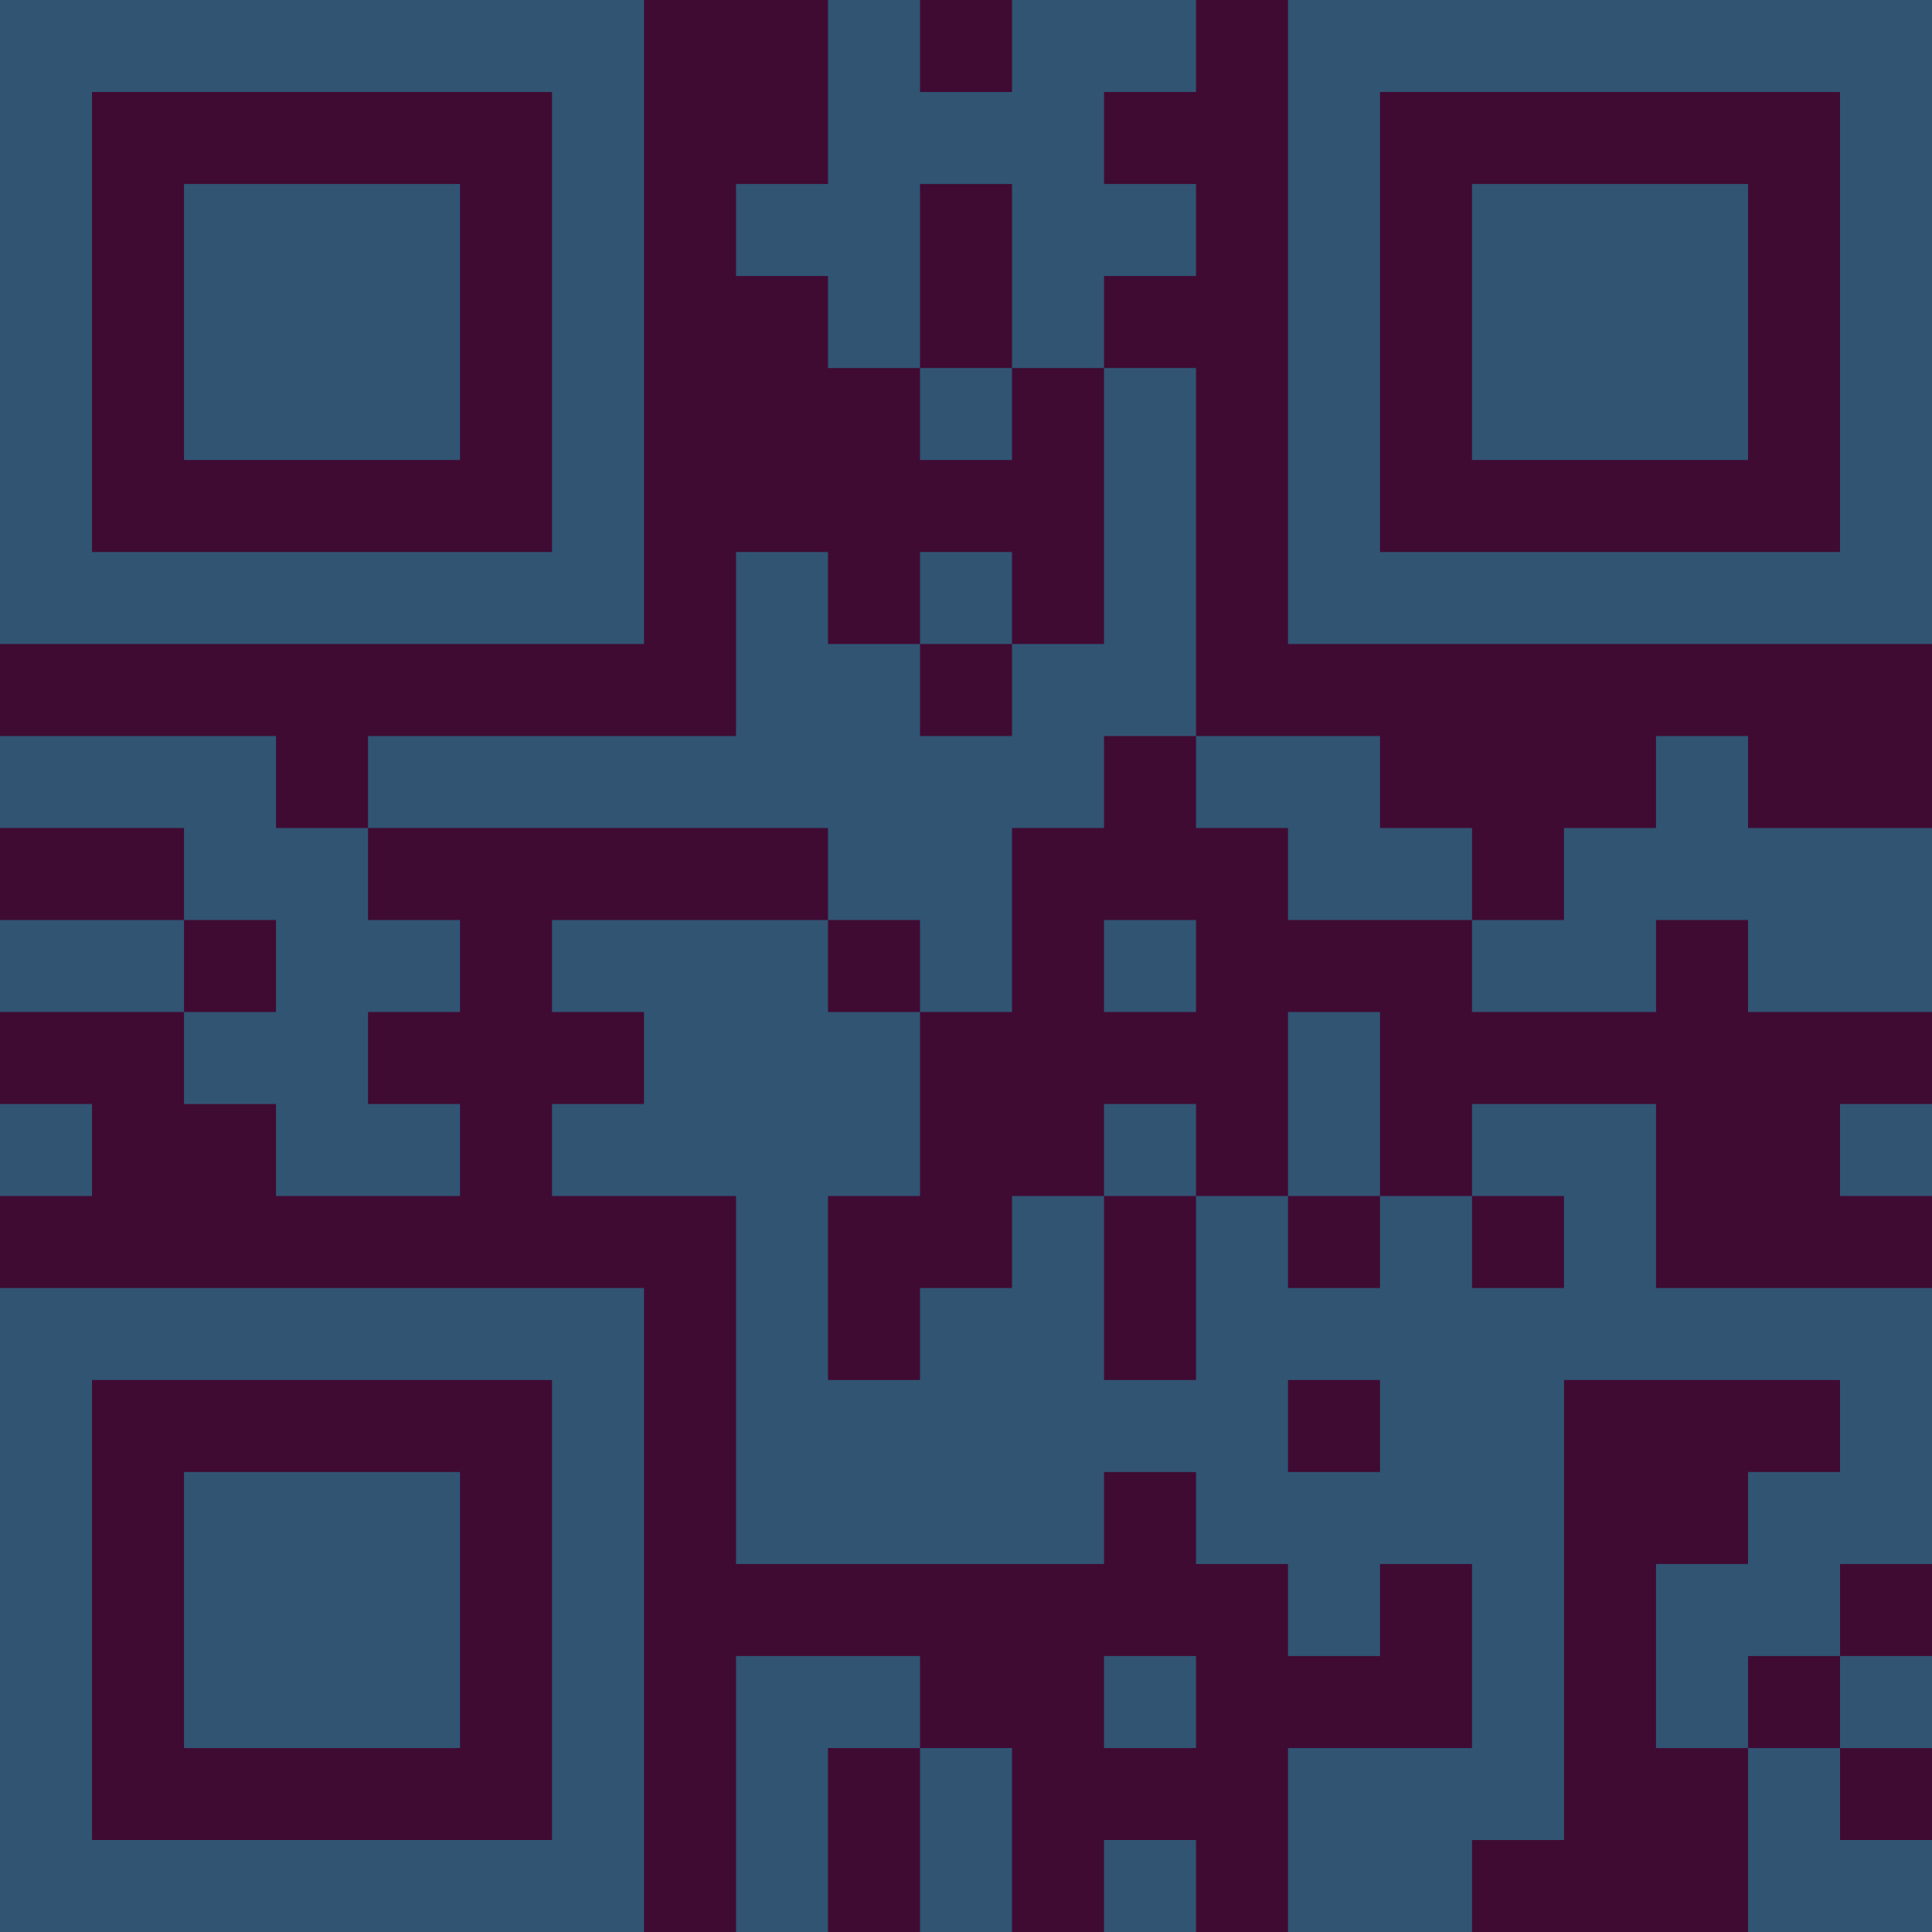 <?xml version="1.0" encoding="UTF-8"?>
<svg xmlns="http://www.w3.org/2000/svg" version="1.1" width="300" height="300" viewBox="0 0 300 300"><rect x="0" y="0" width="300" height="300" fill="#3f0b33"/><g transform="scale(14.286)"><g transform="translate(0,0)"><path fill-rule="evenodd" d="M9 0L9 2L8 2L8 3L9 3L9 4L10 4L10 5L11 5L11 4L12 4L12 7L11 7L11 6L10 6L10 7L9 7L9 6L8 6L8 8L4 8L4 9L3 9L3 8L0 8L0 9L2 9L2 10L0 10L0 11L2 11L2 12L3 12L3 13L5 13L5 12L4 12L4 11L5 11L5 10L4 10L4 9L9 9L9 10L6 10L6 11L7 11L7 12L6 12L6 13L8 13L8 17L12 17L12 16L13 16L13 17L14 17L14 18L15 18L15 17L16 17L16 19L14 19L14 21L16 21L16 20L17 20L17 15L20 15L20 16L19 16L19 17L18 17L18 19L19 19L19 21L21 21L21 20L20 20L20 19L21 19L21 18L20 18L20 17L21 17L21 14L18 14L18 12L16 12L16 13L15 13L15 11L14 11L14 13L13 13L13 12L12 12L12 13L11 13L11 14L10 14L10 15L9 15L9 13L10 13L10 11L11 11L11 9L12 9L12 8L13 8L13 9L14 9L14 10L16 10L16 11L18 11L18 10L19 10L19 11L21 11L21 9L19 9L19 8L18 8L18 9L17 9L17 10L16 10L16 9L15 9L15 8L13 8L13 4L12 4L12 3L13 3L13 2L12 2L12 1L13 1L13 0L11 0L11 1L10 1L10 0ZM10 2L10 4L11 4L11 2ZM10 7L10 8L11 8L11 7ZM2 10L2 11L3 11L3 10ZM9 10L9 11L10 11L10 10ZM12 10L12 11L13 11L13 10ZM0 12L0 13L1 13L1 12ZM20 12L20 13L21 13L21 12ZM12 13L12 15L13 15L13 13ZM14 13L14 14L15 14L15 13ZM16 13L16 14L17 14L17 13ZM14 15L14 16L15 16L15 15ZM8 18L8 21L9 21L9 19L10 19L10 21L11 21L11 19L10 19L10 18ZM12 18L12 19L13 19L13 18ZM19 18L19 19L20 19L20 18ZM12 20L12 21L13 21L13 20ZM0 0L0 7L7 7L7 0ZM1 1L1 6L6 6L6 1ZM2 2L2 5L5 5L5 2ZM14 0L14 7L21 7L21 0ZM15 1L15 6L20 6L20 1ZM16 2L16 5L19 5L19 2ZM0 14L0 21L7 21L7 14ZM1 15L1 20L6 20L6 15ZM2 16L2 19L5 19L5 16Z" fill="#315473"/></g></g></svg>

